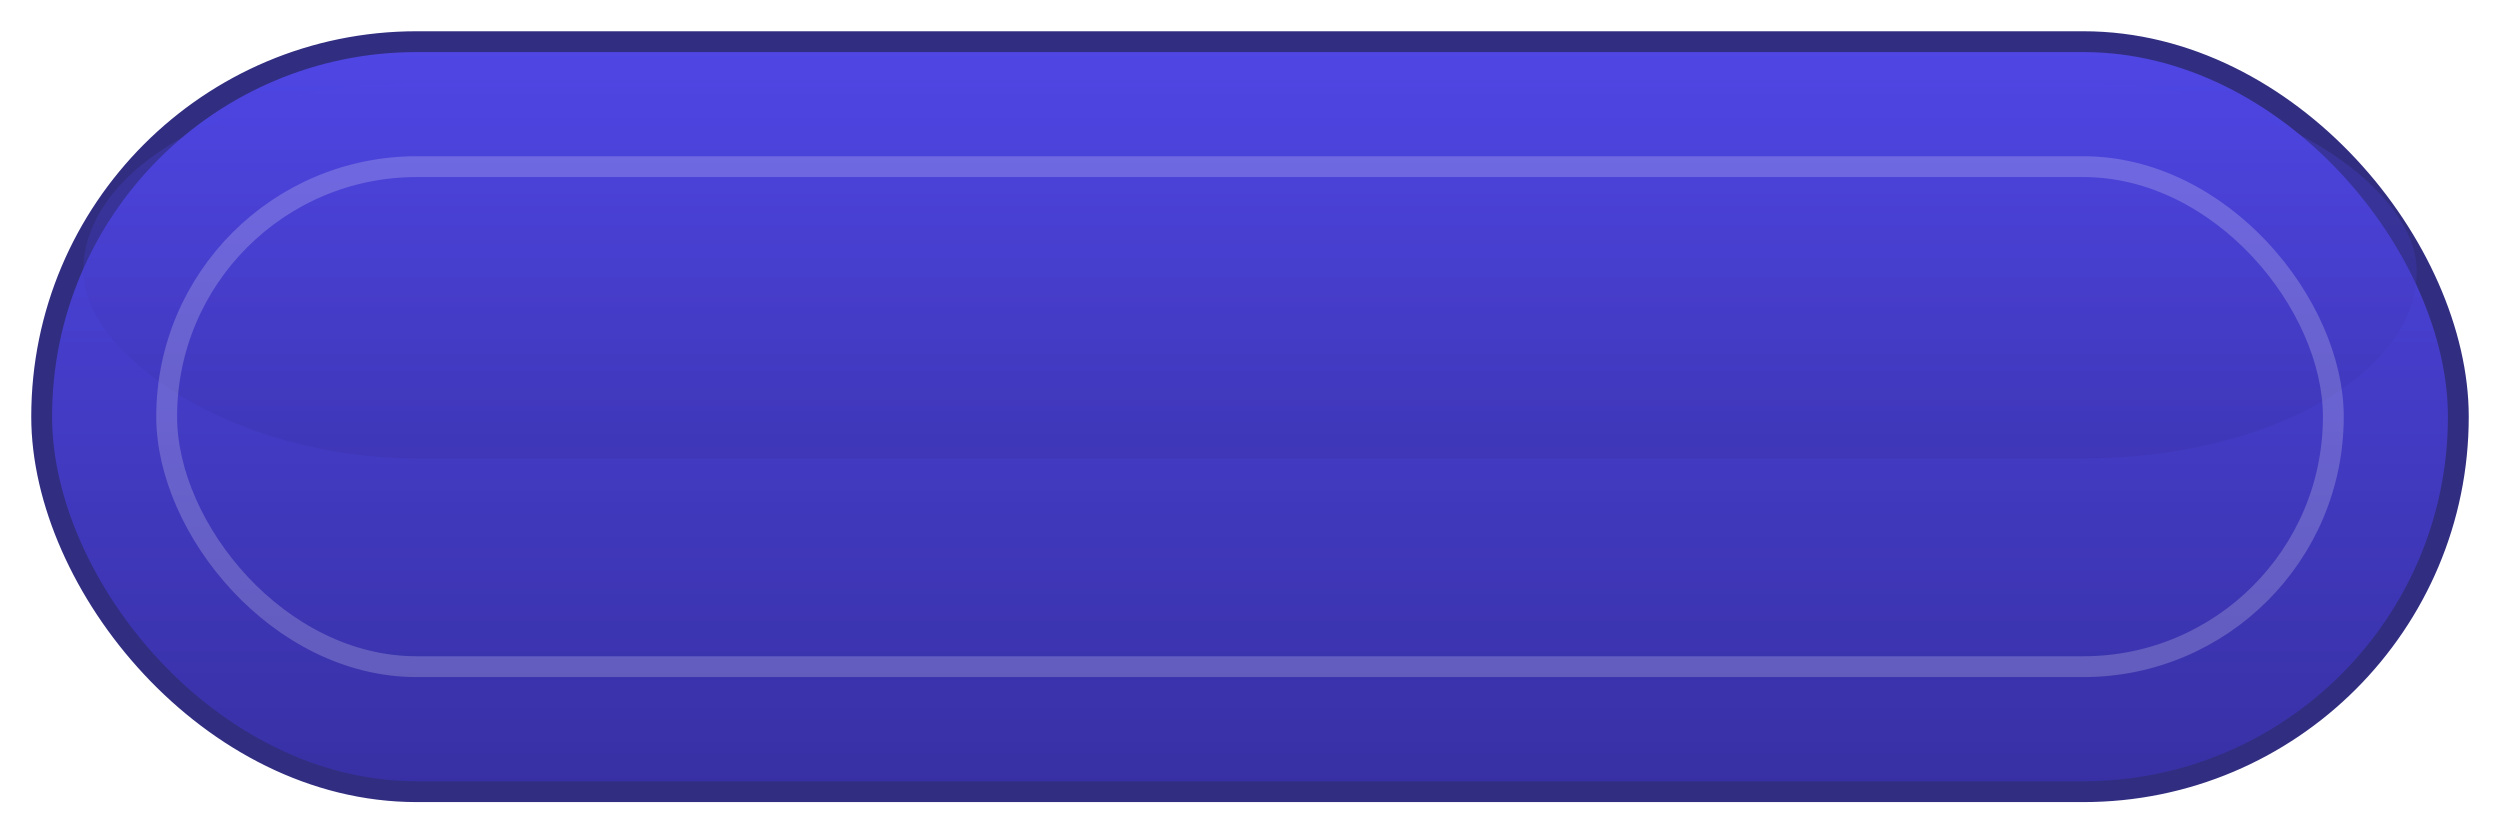 <?xml version="1.0" encoding="UTF-8"?>
<svg width="120" height="40" viewBox="0 0 120 40" xmlns="http://www.w3.org/2000/svg">
  <defs>
    <linearGradient id="primaryGradient" x1="0%" y1="0%" x2="0%" y2="100%">
      <stop offset="0%" style="stop-color:#4F46E5;stop-opacity:1" />
      <stop offset="100%" style="stop-color:#3730A3;stop-opacity:1" />
    </linearGradient>
    <filter id="shadow" x="-20%" y="-20%" width="140%" height="140%">
      <feDropShadow dx="0" dy="2" stdDeviation="3" flood-color="#000000" flood-opacity="0.2"/>
    </filter>
  </defs>
  
  <!-- Button Background -->
  <rect x="2" y="2" width="116" height="36" rx="18" ry="18" 
        fill="url(#primaryGradient)" 
        stroke="#312E81" 
        stroke-width="1"
        filter="url(#shadow)"/>
  
  <!-- Button Highlight -->
  <rect x="4" y="4" width="112" height="18" rx="16" ry="16" 
        fill="url(#primaryGradient)" 
        opacity="0.3"/>
  
  <!-- Text Area -->
  <rect x="8" y="8" width="104" height="24" rx="12" ry="12" 
        fill="none" 
        stroke="rgba(255,255,255,0.2)" 
        stroke-width="1"/>
</svg>
